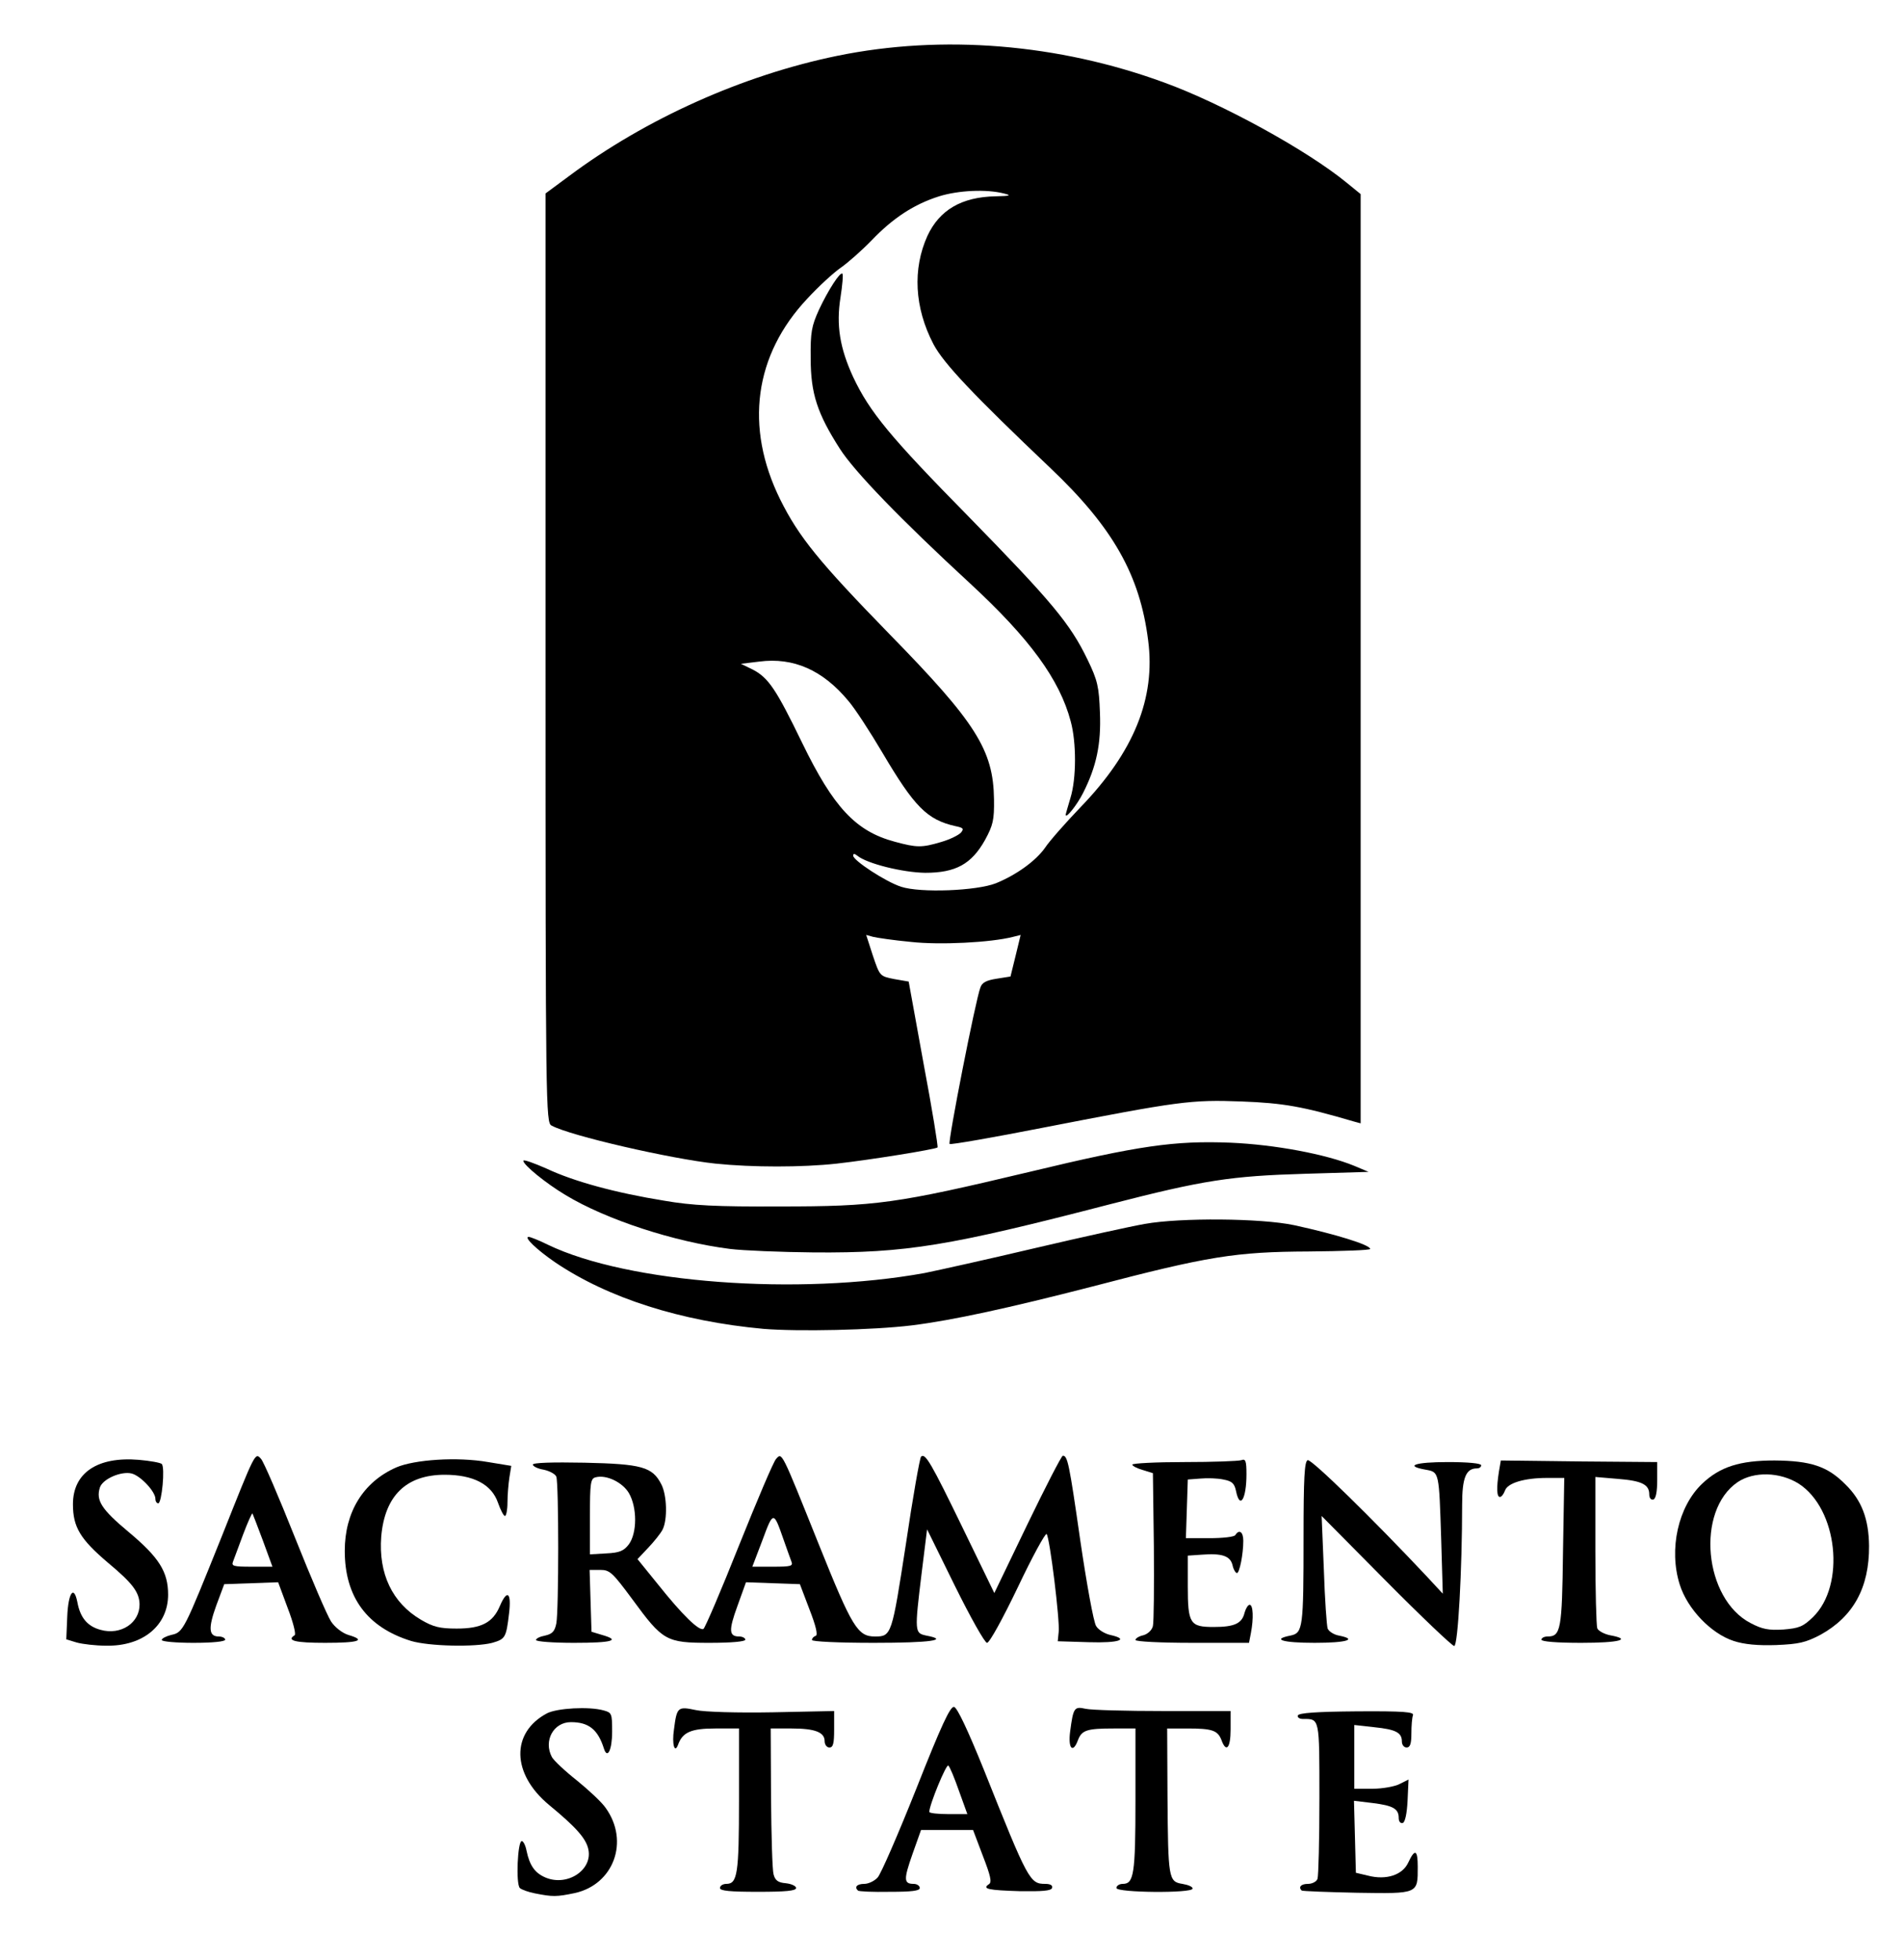 <!DOCTYPE svg PUBLIC "-//W3C//DTD SVG 20010904//EN" "http://www.w3.org/TR/2001/REC-SVG-20010904/DTD/svg10.dtd">
<svg version="1.0" xmlns="http://www.w3.org/2000/svg" width="600px" height="618px" viewBox="0 0 6000 6180" preserveAspectRatio="xMidYMid meet">
    <g id="layer101" fill="#000000" stroke="none">
        <path d="M1687 5970 c-21 -4 -43 -12 -48 -17 -13 -13 -7 -148 6 -148 5 0 12 14 15 30 10 48 27 71 60 85 69 29 149 -24 135 -89 -7 -34 -39 -70 -124 -140 -118 -98 -121 -228 -6 -289 32 -16 131 -22 178 -9 26 7 27 10 27 67 0 58 -15 88 -26 53 -19 -60 -48 -83 -104 -83 -55 0 -87 59 -60 110 6 11 41 44 79 74 38 31 79 69 91 87 75 105 25 241 -98 268 -58 12 -69 12 -125 1z"/>
        <path d="M2270 5953 c0 -7 9 -13 20 -13 35 0 40 -31 40 -264 l0 -226 -75 0 c-76 0 -103 12 -117 51 -11 30 -20 -2 -13 -48 9 -71 12 -73 69 -61 27 6 132 9 242 7 l194 -4 0 58 c0 44 -3 57 -15 57 -8 0 -15 -9 -15 -20 0 -28 -30 -40 -104 -40 l-66 0 1 218 c1 119 4 228 8 242 5 19 14 26 39 28 18 2 32 9 32 15 0 9 -33 12 -120 12 -89 0 -120 -3 -120 -12z"/>
        <path d="M2705 5961 c-12 -11 -3 -21 20 -21 13 0 32 -9 42 -20 10 -10 65 -137 122 -280 79 -200 107 -260 119 -258 10 2 43 72 94 198 140 351 145 360 194 360 16 0 24 5 21 13 -3 9 -31 11 -102 10 -98 -3 -120 -7 -97 -22 10 -6 5 -27 -19 -89 l-31 -82 -82 0 -82 0 -27 76 c-28 80 -28 94 4 94 10 0 19 6 19 13 0 9 -26 12 -95 12 -53 1 -98 -1 -100 -4z m319 -313 c-14 -40 -29 -77 -34 -81 -6 -7 -60 124 -60 146 0 4 27 7 60 7 l60 0 -26 -72z"/>
        <path d="M3520 5953 c0 -7 9 -13 20 -13 35 0 40 -31 40 -264 l0 -226 -69 0 c-83 0 -100 5 -112 36 -16 44 -32 28 -25 -26 10 -76 13 -80 49 -72 18 4 128 7 245 7 l212 0 0 58 c0 59 -14 75 -29 33 -12 -30 -29 -36 -107 -36 l-64 0 1 213 c2 260 3 270 47 277 18 3 33 9 32 15 0 15 -240 13 -240 -2z"/>
        <path d="M4104 5961 c-11 -11 -2 -21 20 -21 13 0 27 -7 30 -16 3 -9 6 -123 6 -254 0 -256 1 -250 -52 -250 -11 0 -18 -5 -16 -11 3 -8 59 -12 186 -13 148 -1 181 2 177 12 -3 8 -5 34 -5 58 0 32 -4 44 -15 44 -8 0 -15 -8 -15 -19 0 -28 -19 -38 -87 -45 l-63 -7 0 101 0 100 58 0 c31 0 70 -7 85 -15 l28 -14 -3 66 c-2 42 -8 68 -15 71 -8 2 -13 -5 -13 -16 0 -29 -18 -39 -83 -47 l-58 -7 3 113 3 114 38 9 c58 15 109 -2 127 -41 21 -45 30 -41 30 13 0 86 3 85 -191 82 -94 -2 -172 -5 -175 -7z"/>
        <path d="M242 5179 l-33 -10 3 -71 c3 -76 21 -102 32 -46 9 49 32 76 73 87 64 18 124 -22 123 -81 -1 -38 -22 -66 -100 -131 -87 -74 -110 -112 -110 -184 0 -99 77 -151 208 -140 35 3 68 9 72 13 11 11 0 124 -11 124 -5 0 -9 -6 -9 -14 0 -23 -47 -73 -75 -80 -33 -8 -91 17 -100 44 -13 41 5 69 90 140 97 81 125 126 125 198 0 97 -79 163 -195 161 -33 0 -75 -5 -93 -10z"/>
        <path d="M1296 5174 c-139 -43 -209 -139 -209 -284 0 -122 58 -217 162 -263 58 -25 193 -34 290 -17 l73 12 -6 37 c-3 20 -6 55 -6 79 0 23 -4 42 -8 42 -4 0 -14 -19 -22 -42 -20 -58 -78 -88 -168 -88 -121 0 -189 66 -200 195 -9 117 35 209 125 262 39 23 60 28 113 28 78 0 114 -19 136 -71 23 -54 37 -43 29 23 -9 77 -12 81 -53 93 -54 14 -199 11 -256 -6z"/>
        <path d="M4370 4985 l-203 -205 7 169 c3 94 9 177 12 186 4 9 19 19 35 22 61 12 25 23 -76 23 -101 0 -137 -11 -76 -23 39 -8 41 -24 41 -309 0 -190 3 -240 13 -244 12 -4 206 186 375 366 l51 55 -5 -170 c-7 -216 -6 -213 -49 -221 -68 -12 -34 -24 70 -24 63 0 105 4 105 10 0 6 -6 10 -14 10 -34 0 -46 30 -46 114 0 203 -13 446 -25 446 -6 0 -103 -92 -215 -205z"/>
        <path d="M5466 5174 c-71 -23 -146 -101 -170 -178 -35 -111 -5 -246 71 -318 56 -53 118 -73 228 -73 114 1 167 18 224 76 51 50 73 109 74 193 1 132 -50 224 -154 281 -46 24 -67 29 -139 32 -57 2 -101 -2 -134 -13z m250 -75 c104 -101 78 -342 -45 -421 -59 -37 -141 -39 -192 -5 -133 90 -107 369 41 445 36 19 57 23 103 20 49 -4 62 -9 93 -39z"/>
        <path d="M510 5171 c0 -5 14 -12 30 -16 38 -8 40 -14 159 -310 107 -269 105 -266 124 -245 8 8 56 120 107 248 51 128 102 247 114 265 12 18 35 36 54 42 58 17 34 25 -73 25 -94 0 -123 -7 -96 -24 5 -3 -5 -42 -22 -86 l-30 -81 -85 3 -85 3 -25 67 c-26 72 -24 98 8 98 11 0 20 5 20 10 0 6 -40 10 -100 10 -55 0 -100 -4 -100 -9z m319 -313 c-17 -46 -32 -84 -33 -86 -2 -1 -15 28 -29 65 -14 37 -28 76 -32 86 -6 15 0 17 58 17 l66 0 -30 -82z"/>
        <path d="M1690 5171 c0 -5 13 -11 29 -14 22 -5 30 -13 35 -38 8 -40 8 -442 0 -463 -3 -8 -21 -18 -40 -22 -19 -3 -34 -11 -34 -16 0 -6 61 -8 163 -6 180 4 214 13 242 68 18 34 20 112 4 143 -6 12 -27 38 -45 57 l-34 36 64 79 c78 98 131 149 144 141 5 -3 56 -122 112 -263 57 -142 109 -265 117 -273 19 -21 16 -26 134 268 106 264 123 292 178 292 52 0 53 -5 97 -290 22 -149 44 -273 48 -277 13 -13 32 20 131 224 l100 206 104 -216 c58 -120 108 -217 112 -217 15 0 20 23 55 267 20 136 42 258 50 270 7 12 27 24 44 28 63 14 28 26 -67 23 l-98 -3 3 -30 c4 -35 -28 -296 -38 -308 -4 -4 -45 71 -91 168 -46 96 -89 175 -97 175 -7 0 -52 -80 -101 -179 l-88 -179 -17 137 c-23 188 -22 190 14 198 75 14 15 23 -165 23 -112 0 -195 -4 -195 -9 0 -5 5 -11 12 -13 7 -3 1 -30 -20 -84 l-30 -79 -85 -3 -85 -3 -27 75 c-28 77 -27 96 6 96 10 0 19 5 19 10 0 6 -44 10 -112 10 -138 0 -148 -6 -244 -137 -63 -85 -71 -93 -102 -93 l-33 0 3 98 3 97 33 10 c60 17 33 25 -88 25 -66 0 -120 -4 -120 -9z m805 -248 c-4 -10 -15 -42 -25 -70 -31 -89 -32 -89 -66 3 l-32 84 65 0 c58 0 64 -2 58 -17z m-512 -54 c26 -36 26 -116 0 -161 -20 -34 -71 -59 -105 -50 -16 4 -18 17 -18 124 l0 119 51 -3 c43 -2 56 -8 72 -29z"/>
        <path d="M3580 5171 c0 -5 11 -12 25 -15 14 -4 27 -16 30 -29 3 -12 4 -125 3 -252 l-3 -230 -32 -10 c-18 -5 -33 -13 -33 -17 0 -4 74 -8 164 -8 90 0 171 -3 180 -6 13 -5 16 2 16 44 0 79 -21 113 -33 53 -5 -24 -13 -31 -40 -36 -18 -4 -51 -5 -72 -3 l-40 3 -3 93 -3 92 75 0 c41 0 78 -4 81 -10 12 -19 25 -10 25 18 0 43 -12 102 -20 102 -4 0 -11 -11 -14 -25 -7 -29 -33 -38 -97 -33 l-44 3 0 96 c0 119 7 129 82 129 65 0 89 -11 97 -45 4 -14 11 -25 16 -25 11 0 13 42 4 89 l-6 31 -179 0 c-99 0 -179 -4 -179 -9z"/>
        <path d="M4860 5170 c0 -5 8 -10 19 -10 42 0 46 -21 49 -267 l4 -233 -54 0 c-72 0 -125 16 -133 40 -4 11 -11 20 -16 20 -10 0 -11 -29 -3 -80 l6 -35 246 3 247 2 0 57 c0 36 -4 58 -12 61 -8 2 -13 -5 -13 -16 0 -31 -23 -43 -99 -49 l-71 -6 0 231 c0 127 3 237 6 246 3 8 21 18 40 22 71 13 30 24 -91 24 -77 0 -125 -4 -125 -10z"/>
        <path d="M2407 4190 c-261 -24 -490 -97 -657 -210 -57 -39 -100 -80 -83 -80 5 0 33 11 61 25 252 121 789 161 1187 89 44 -9 202 -44 350 -79 149 -35 304 -69 345 -76 112 -20 366 -18 470 4 129 28 240 62 240 75 0 4 -87 7 -193 8 -232 1 -318 15 -681 110 -268 69 -443 107 -571 123 -123 15 -359 20 -468 11z"/>
        <path d="M2302 3938 c-175 -22 -390 -92 -519 -170 -62 -37 -133 -95 -133 -108 0 -5 33 7 74 25 85 40 216 76 371 101 87 15 162 19 365 18 302 0 366 -9 786 -109 345 -83 457 -99 634 -92 139 6 300 36 390 73 l45 19 -200 6 c-235 7 -320 20 -615 96 -509 132 -642 154 -933 152 -106 -1 -225 -6 -265 -11z"/>
        <path d="M2256 3669 c-141 -15 -459 -88 -517 -120 -18 -9 -19 -53 -19 -1474 l0 -1465 73 -54 c242 -181 549 -319 847 -380 332 -68 697 -38 1030 84 182 66 452 214 577 317 l43 35 0 1465 0 1465 -22 -6 c-160 -47 -221 -58 -353 -63 -161 -6 -196 -1 -628 83 -158 31 -290 54 -293 51 -6 -6 82 -455 97 -493 5 -16 19 -23 51 -28 l44 -7 16 -65 16 -66 -24 6 c-70 18 -231 26 -321 16 -54 -5 -108 -13 -120 -16 l-22 -6 21 65 c22 65 22 65 67 74 l46 8 47 259 c27 143 46 261 44 264 -7 6 -211 39 -318 51 -110 12 -265 12 -382 0z m884 -884 c66 -27 126 -71 155 -112 13 -20 64 -78 112 -128 168 -174 237 -344 213 -526 -26 -206 -111 -356 -308 -543 -243 -231 -337 -330 -369 -391 -60 -115 -66 -237 -19 -341 38 -82 108 -123 215 -125 47 -1 51 -3 26 -9 -55 -14 -143 -10 -204 9 -79 25 -145 68 -213 139 -30 31 -74 70 -97 86 -23 16 -70 59 -105 97 -168 178 -199 405 -86 634 59 119 124 198 345 425 272 278 327 365 329 520 1 65 -3 82 -28 128 -43 77 -93 104 -189 104 -71 -1 -184 -29 -214 -54 -9 -7 -13 -7 -13 0 0 15 102 82 151 98 61 20 238 13 299 -11z m-173 -130 c28 -8 56 -22 63 -30 10 -12 7 -15 -17 -20 -90 -20 -130 -61 -231 -232 -39 -66 -87 -140 -108 -164 -80 -96 -172 -137 -280 -123 l-58 7 37 18 c50 26 74 62 156 231 99 204 169 279 292 312 70 19 85 19 146 1z"/>
        <path d="M3360 2569 c0 -2 7 -26 15 -53 19 -61 19 -175 1 -241 -35 -133 -130 -262 -317 -435 -219 -202 -365 -353 -411 -425 -71 -111 -92 -174 -92 -285 -1 -83 3 -102 26 -153 29 -62 67 -121 74 -114 3 2 0 36 -6 75 -14 87 -2 160 40 251 52 110 116 188 365 441 261 267 319 336 374 450 32 66 36 86 39 167 4 99 -11 170 -53 253 -19 38 -55 83 -55 69z"/>
    </g>
</svg>
